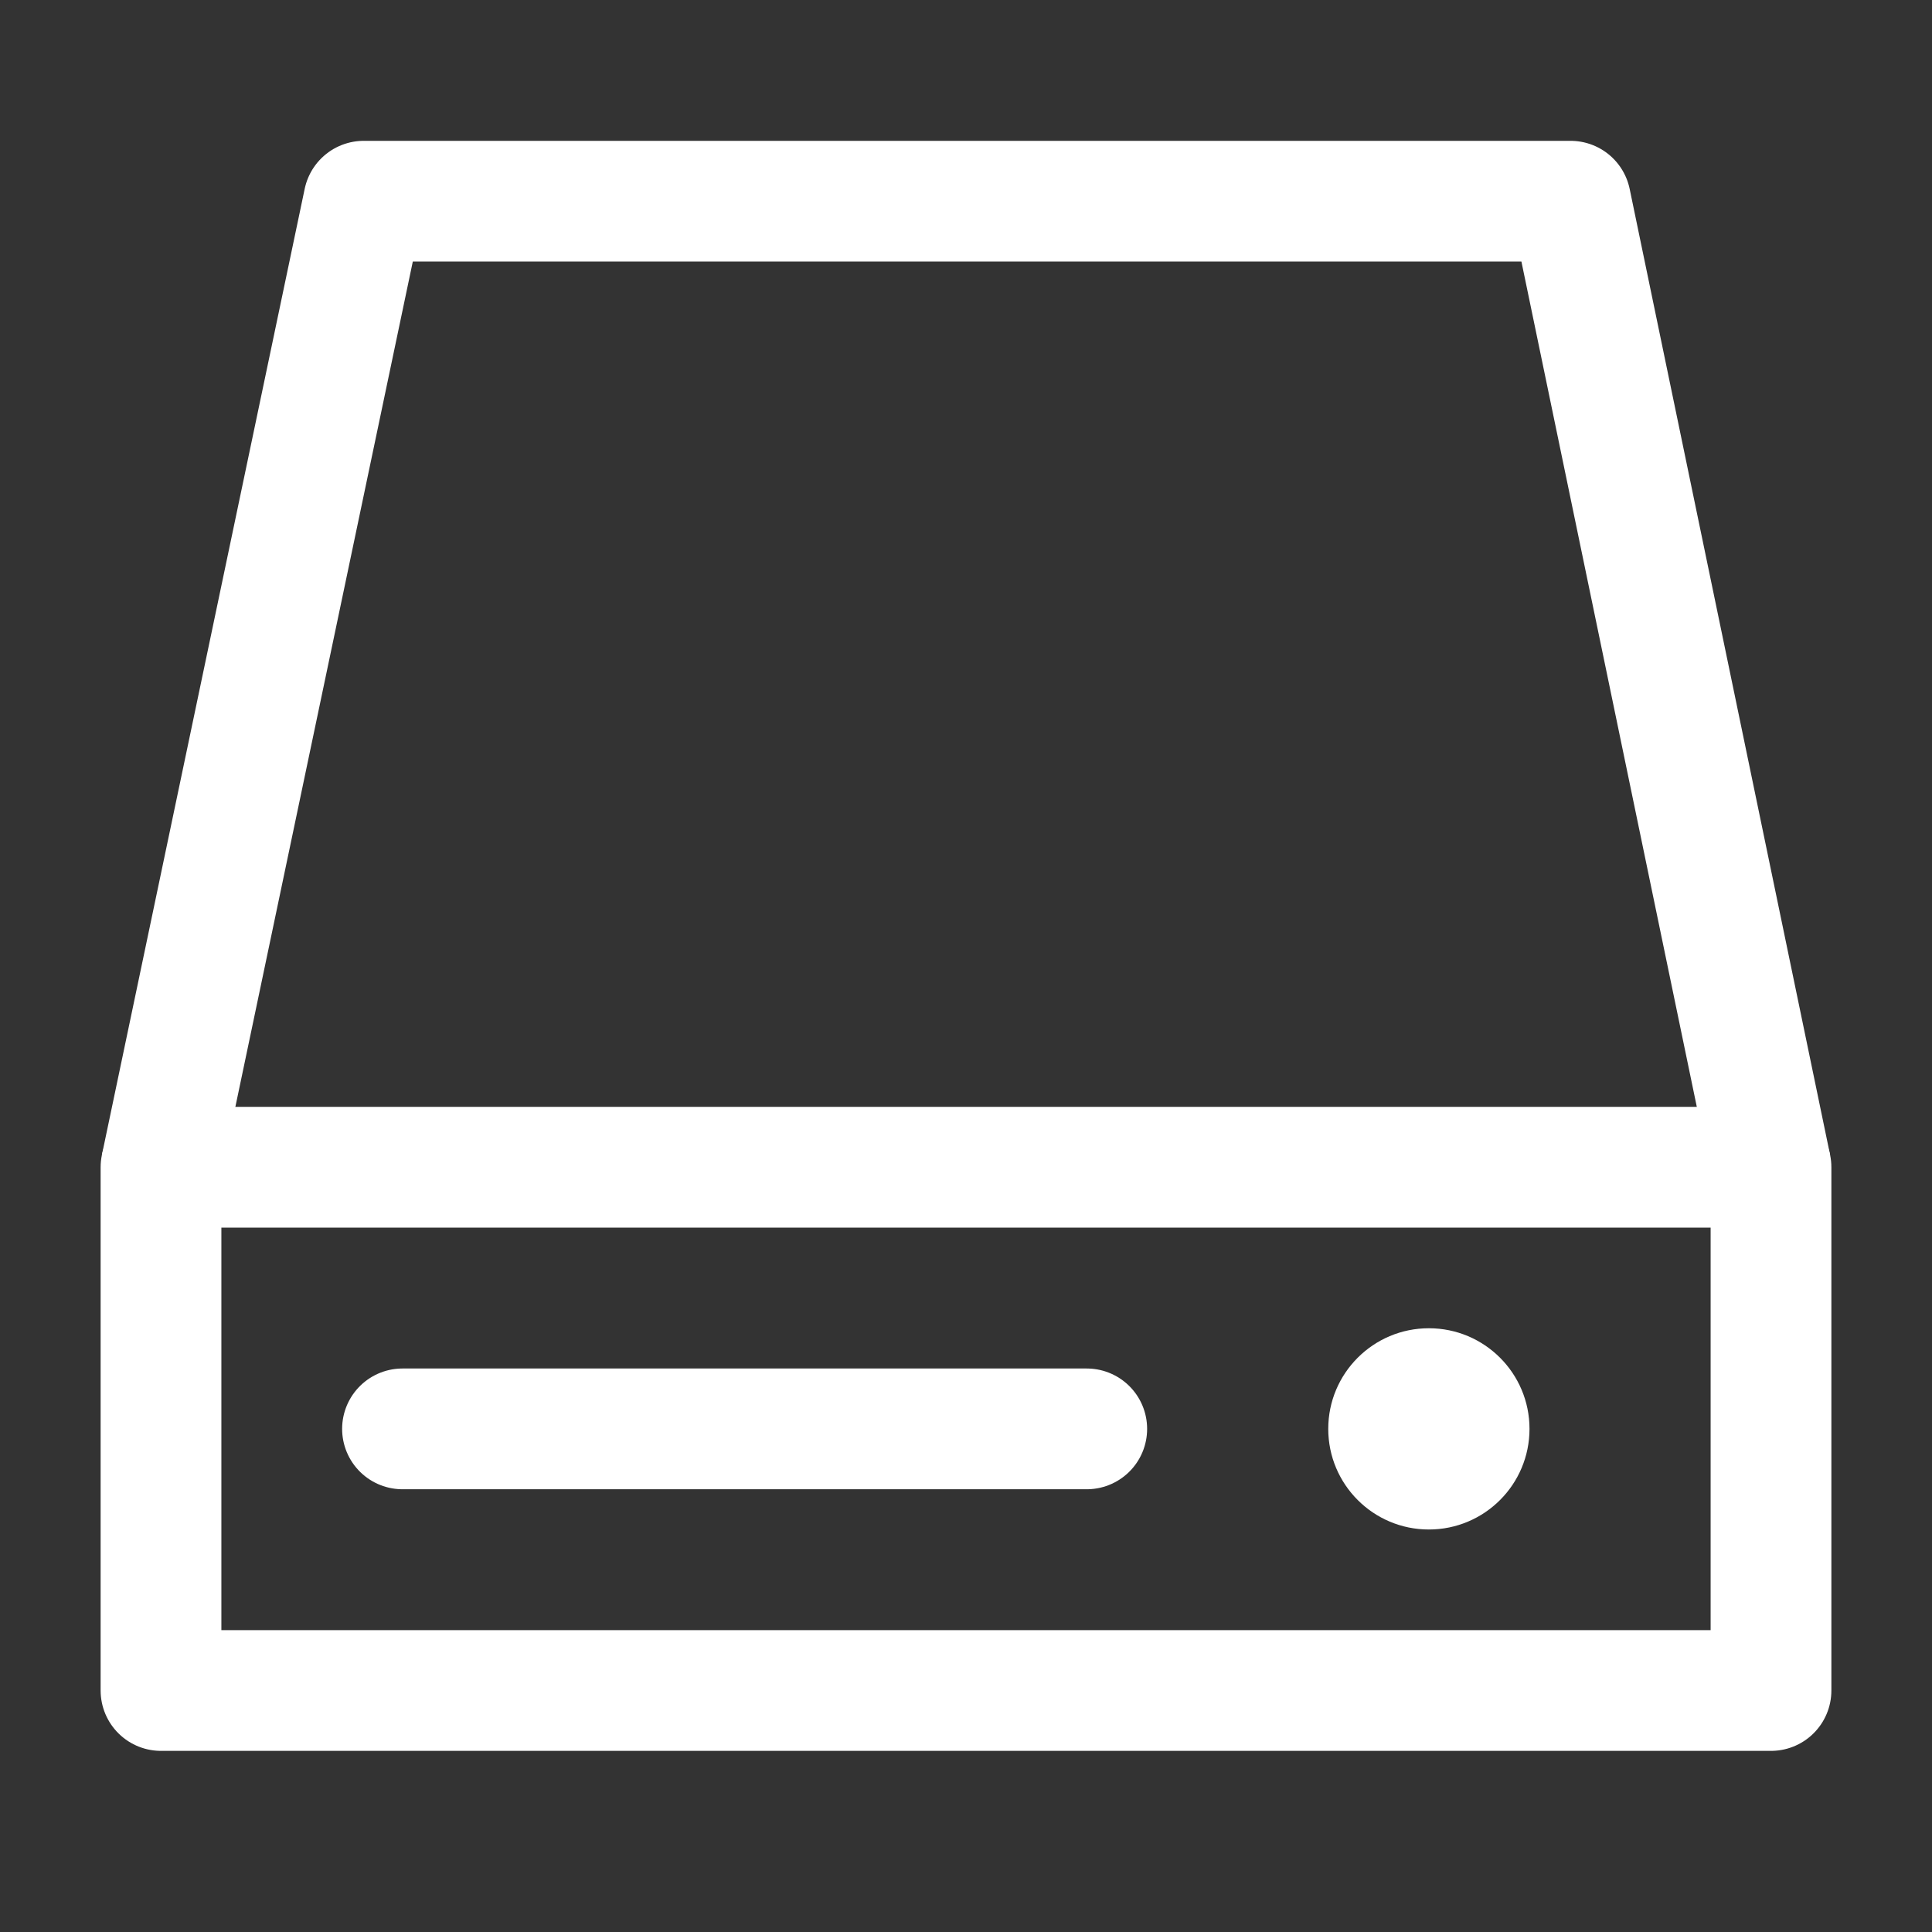 <?xml version="1.0" encoding="UTF-8"?><svg width="32" height="32" viewBox="0 0 48 48" fill="none" xmlns="http://www.w3.org/2000/svg"><rect x="0" y="0" width="48" height="48" fill="#333333" stroke="none"/><path d="M44 29H4V42H44V29Z" fill="none" stroke="#ffffff" stroke-width="3" stroke-linejoin="round"/><path d="M35.5 38C36.881 38 38 36.881 38 35.5C38 34.119 36.881 33 35.5 33C34.119 33 33 34.119 33 35.5C33 36.881 34.119 38 35.5 38Z" fill="#ffffff"/><path d="M4 29L9.038 4.999H39.02L44 29" stroke="#ffffff" stroke-width="3" stroke-linejoin="round"/><path d="M10 35.5H27" stroke="#ffffff" stroke-width="3" stroke-linecap="round"/></svg>
